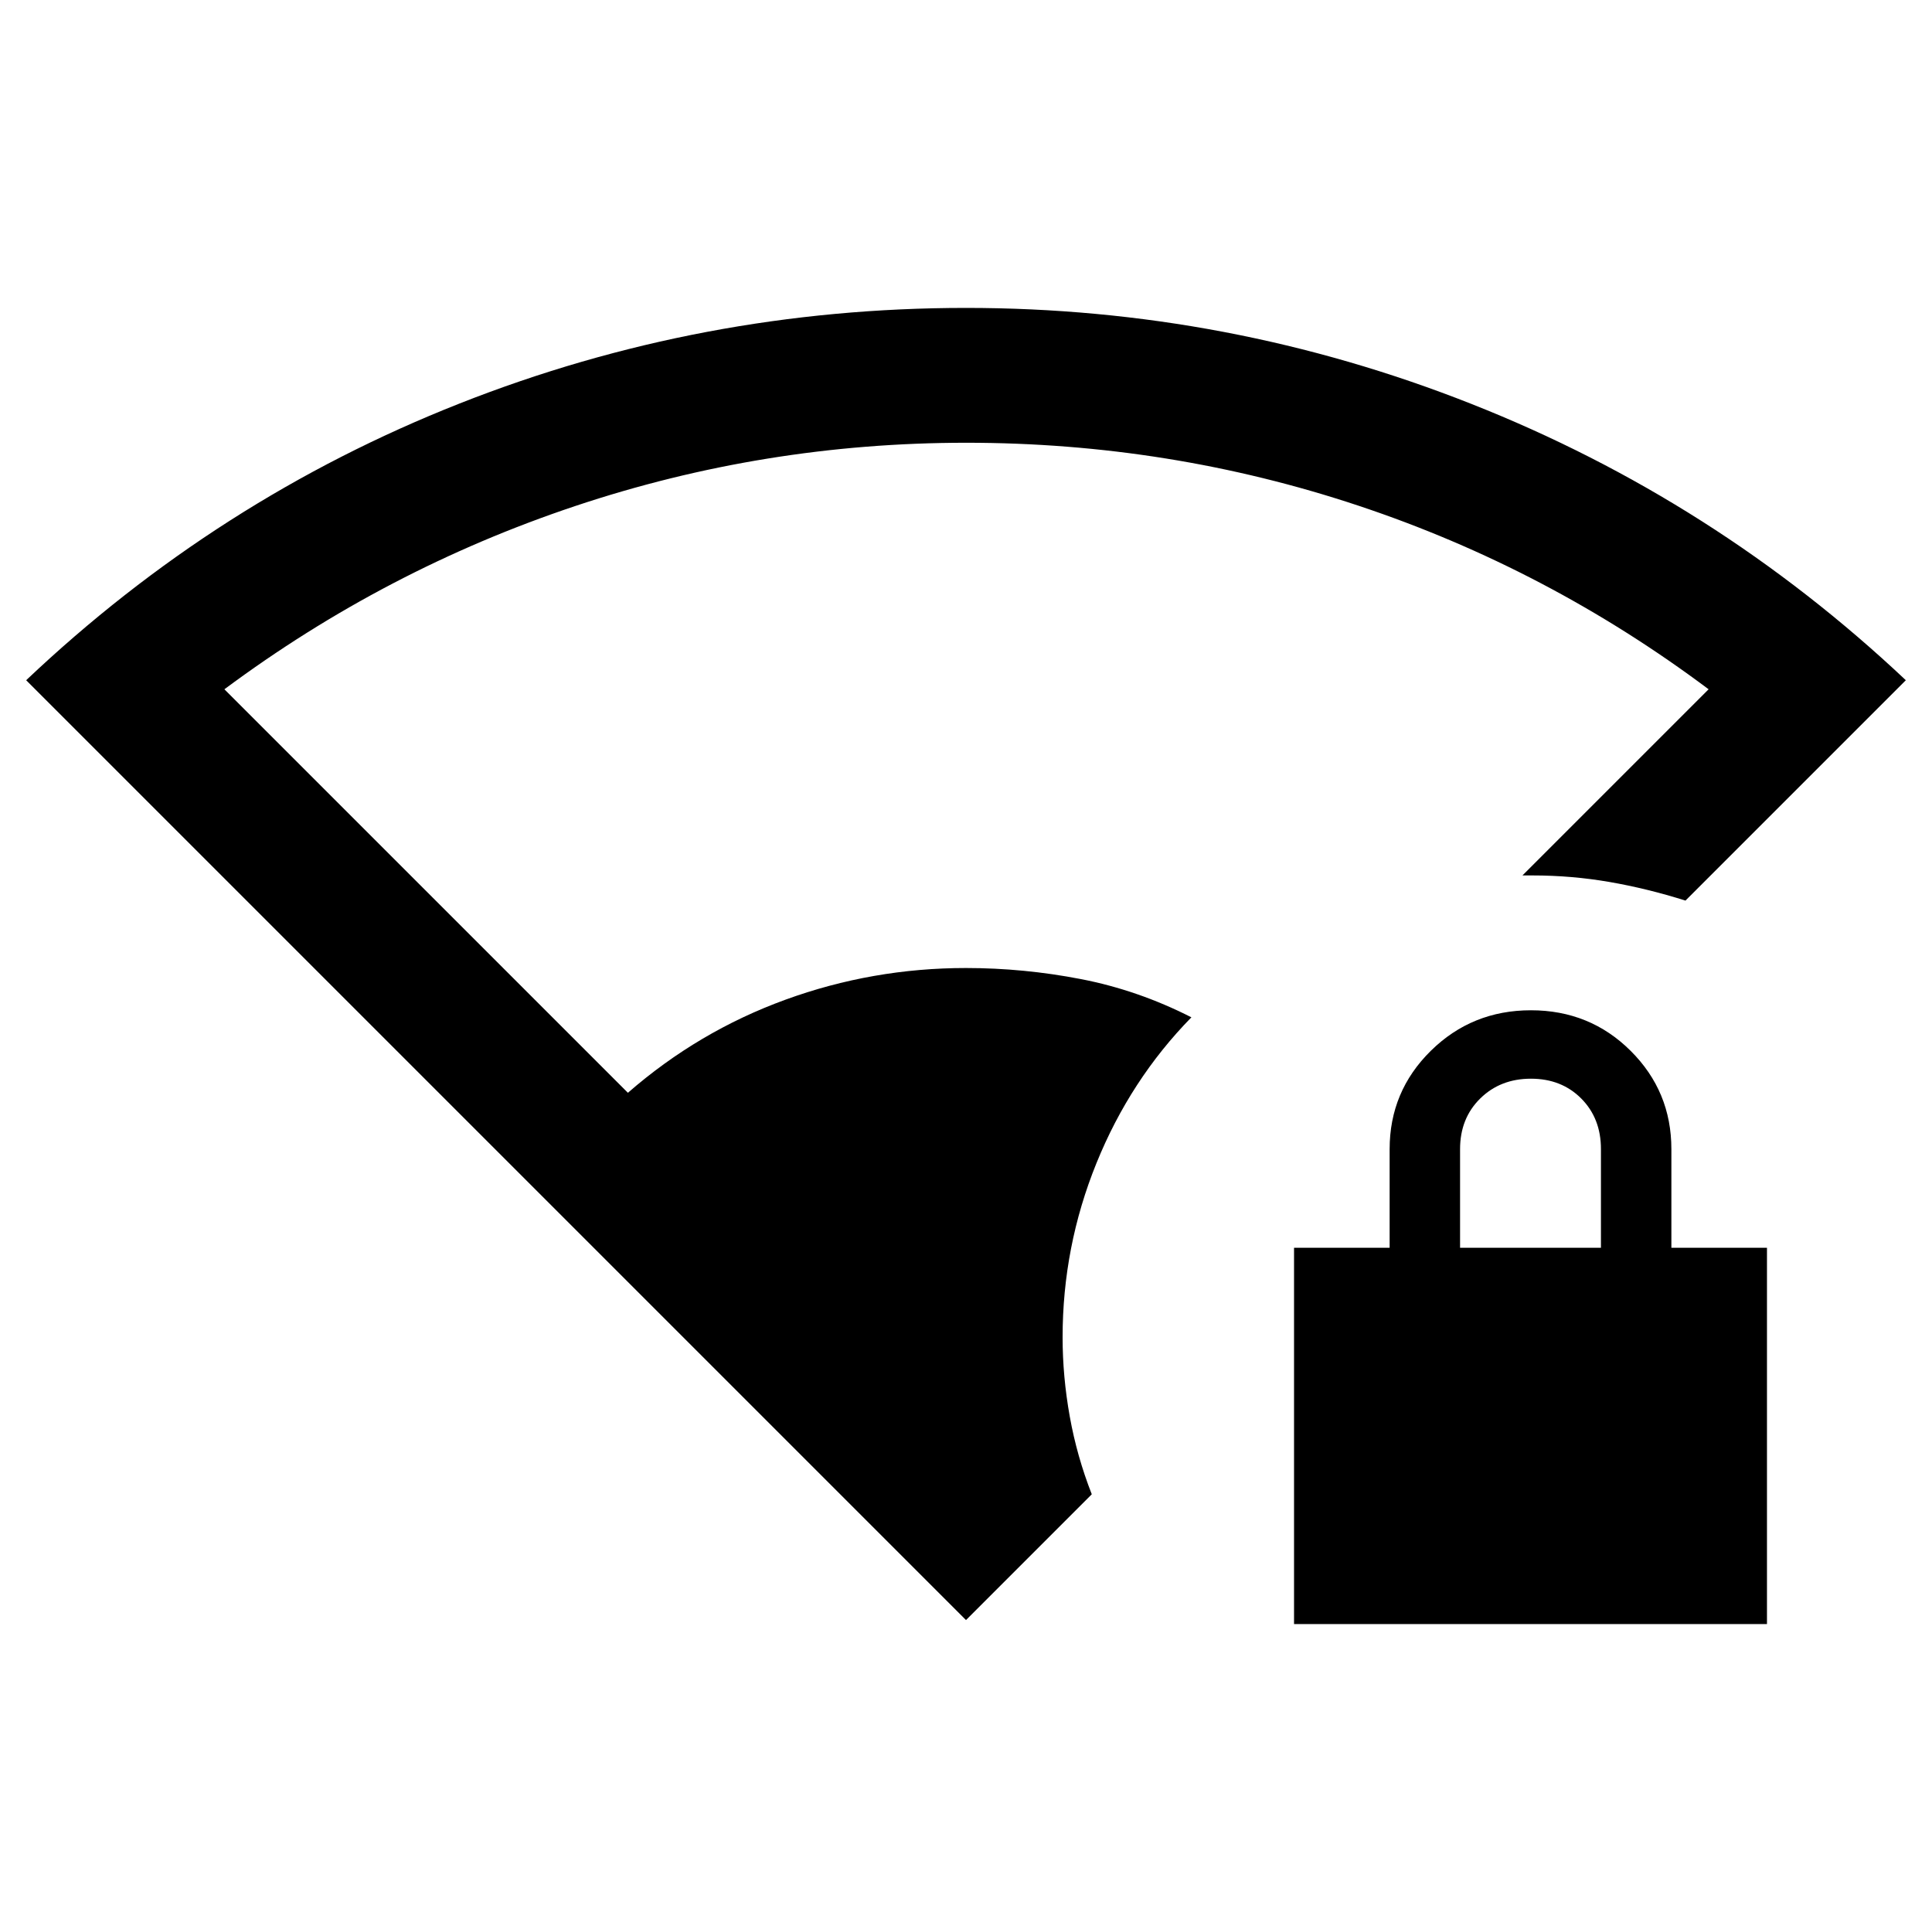 <svg xmlns="http://www.w3.org/2000/svg" height="20" viewBox="0 -960 960 960" width="20"><path d="M480-155 13-622q95-90 215.35-137.5Q348.71-807 480-807q130.5 0 251.25 47.75T947-622L837.5-512.5q-19-6-37.75-9.25T761.5-525h-5l92.5-92.5q-80.09-59.98-174.04-91.24Q581-740 480.16-740q-100.33 0-194.5 31.5-94.16 31.5-174.16 91L312-417q35-30.5 78.25-46.25T480-479q28.65 0 57.08 5.5 28.42 5.5 54.92 19-30.4 31.04-47.2 72.52Q528-340.5 528-295.5q0 19.5 3.56 39.35 3.56 19.84 10.94 38.65L480-155Zm163 2v-187h47.5v-49q0-28.7 20.46-48.85Q731.42-458 760.71-458t49.54 20.15Q830.5-417.7 830.5-389v49H878v187H643Zm82.5-187h70v-49q0-15.3-9.79-25.15-9.79-9.85-25-9.85t-25.21 9.85q-10 9.85-10 25.15v49Z"/></svg>
